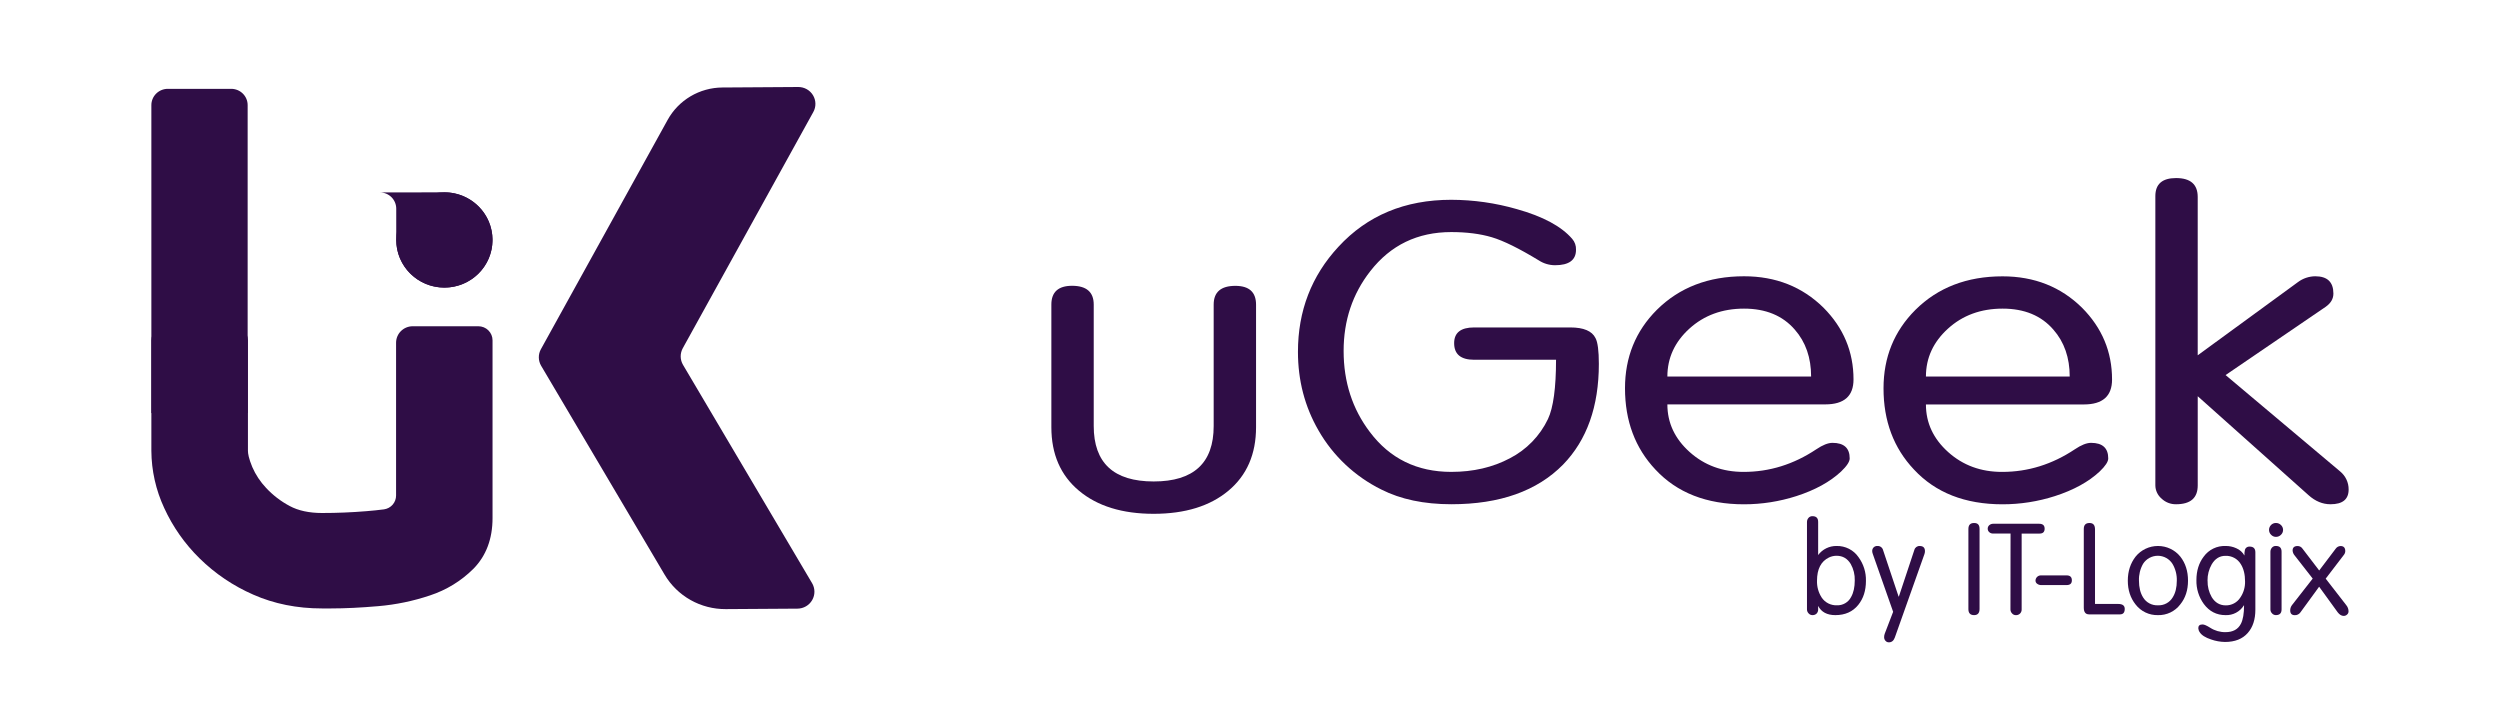<svg width="200" height="58" viewBox="0 0 200 58" fill="none" xmlns="http://www.w3.org/2000/svg">
<path d="M53.169 45.972C53.668 46.816 54.383 47.516 55.242 48C56.101 48.484 57.074 48.735 58.063 48.729L63.798 48.691C64.038 48.689 64.273 48.625 64.479 48.505C64.686 48.385 64.857 48.213 64.975 48.007C65.094 47.801 65.156 47.568 65.154 47.331C65.153 47.094 65.088 46.861 64.968 46.656L54.642 29.189C54.523 28.988 54.459 28.759 54.455 28.526C54.452 28.292 54.51 28.062 54.622 27.858L65.066 8.96C65.18 8.754 65.238 8.521 65.233 8.286C65.228 8.051 65.162 7.821 65.04 7.619C64.918 7.417 64.745 7.25 64.538 7.134C64.331 7.019 64.097 6.959 63.859 6.96L57.785 7C56.89 7.006 56.013 7.249 55.245 7.703C54.477 8.158 53.845 8.807 53.415 9.584L43.274 27.933C43.16 28.137 43.102 28.368 43.106 28.601C43.109 28.834 43.173 29.063 43.292 29.264L53.169 45.972Z" fill="#2F0D46"/>
<path d="M19.812 33.042V8.409C19.812 8.238 19.778 8.069 19.712 7.911C19.646 7.753 19.549 7.609 19.427 7.488C19.305 7.367 19.16 7.271 19.001 7.206C18.841 7.141 18.671 7.107 18.498 7.107H13.425C13.076 7.107 12.741 7.244 12.495 7.488C12.248 7.732 12.109 8.064 12.109 8.409V33.047L19.812 33.042Z" fill="#2F0D46"/>
<path d="M38.269 26.1H33.017C32.664 26.1 32.325 26.239 32.076 26.486C31.826 26.733 31.686 27.069 31.686 27.418V39.636C31.688 39.905 31.592 40.167 31.415 40.371C31.238 40.576 30.991 40.71 30.722 40.748C30.267 40.806 29.792 40.858 29.301 40.895C28.147 40.991 26.956 41.04 25.761 41.04C24.731 41.04 23.858 40.851 23.17 40.478C22.468 40.105 21.834 39.618 21.293 39.039C20.827 38.547 20.451 37.98 20.182 37.361C19.896 36.673 19.835 36.28 19.835 36.07V27.223C19.835 26.925 19.716 26.639 19.503 26.429C19.29 26.218 19.002 26.1 18.701 26.1H13.243C12.943 26.1 12.654 26.218 12.442 26.429C12.229 26.639 12.109 26.925 12.109 27.223V36.07C12.119 37.647 12.469 39.204 13.135 40.637C13.823 42.143 14.785 43.512 15.972 44.675C17.211 45.893 18.666 46.875 20.264 47.572C21.92 48.305 23.764 48.675 25.756 48.675H26.481C27.599 48.675 28.87 48.614 30.257 48.493C31.666 48.374 33.055 48.085 34.395 47.635C35.708 47.204 36.9 46.474 37.874 45.502C38.888 44.474 39.403 43.11 39.403 41.45V27.223C39.403 26.925 39.283 26.639 39.07 26.429C38.858 26.218 38.569 26.1 38.269 26.1Z" fill="#2F0D46"/>
<path d="M35.544 15.386L31.692 15.393H30.401C30.746 15.397 31.076 15.534 31.319 15.777C31.561 16.019 31.698 16.346 31.699 16.687V19.24C31.708 19.992 31.942 20.724 32.371 21.345C32.8 21.966 33.405 22.447 34.11 22.728C34.814 23.009 35.587 23.078 36.331 22.925C37.075 22.772 37.757 22.404 38.29 21.869C38.824 21.333 39.185 20.653 39.329 19.914C39.472 19.176 39.392 18.412 39.098 17.718C38.803 17.025 38.309 16.433 37.675 16.018C37.042 15.602 36.298 15.381 35.539 15.383L35.544 15.386Z" fill="#2F0D46"/>
<path d="M35.552 23.009C37.679 23.009 39.403 21.302 39.403 19.197C39.403 17.092 37.679 15.386 35.552 15.386C33.425 15.386 31.701 17.092 31.701 19.197C31.701 21.302 33.425 23.009 35.552 23.009Z" fill="#2F0D46"/>
<path d="M92.296 38.517C95.495 38.517 97.094 37.039 97.094 34.084V24.367C97.094 23.369 97.672 22.868 98.827 22.868C99.931 22.868 100.484 23.369 100.484 24.372V34.176C100.484 36.333 99.747 38.027 98.275 39.257C96.803 40.487 94.81 41.103 92.296 41.105C89.783 41.105 87.79 40.489 86.317 39.257C84.845 38.026 84.109 36.332 84.109 34.176V24.367C84.109 23.366 84.661 22.865 85.765 22.863C86.919 22.863 87.498 23.365 87.498 24.363V34.079C87.498 37.039 89.097 38.519 92.296 38.517Z" fill="#2F0D46"/>
<path d="M117.929 26.195H125.621C126.688 26.195 127.361 26.479 127.64 27.047C127.818 27.374 127.907 28.061 127.908 29.109C127.908 32.515 126.955 35.2 125.05 37.163C122.968 39.282 119.986 40.34 116.106 40.339C113.922 40.339 112.056 39.947 110.507 39.162C108.39 38.114 106.638 36.464 105.474 34.424C104.382 32.529 103.836 30.436 103.836 28.146C103.836 24.876 104.915 22.075 107.073 19.744C109.384 17.236 112.393 15.983 116.1 15.983C117.879 15.987 119.649 16.239 121.356 16.732C123.438 17.315 124.91 18.107 125.774 19.107C125.986 19.349 126.095 19.662 126.08 19.982C126.08 20.806 125.521 21.218 124.403 21.218C123.943 21.217 123.493 21.084 123.108 20.834C121.533 19.876 120.282 19.259 119.353 18.982C118.425 18.705 117.339 18.566 116.097 18.566C113.405 18.566 111.247 19.609 109.622 21.694C108.2 23.515 107.489 25.643 107.49 28.077C107.49 30.555 108.189 32.716 109.588 34.56C111.188 36.687 113.36 37.751 116.103 37.751C117.856 37.751 119.417 37.389 120.788 36.663C122.122 35.975 123.193 34.873 123.836 33.526C124.266 32.616 124.482 31.034 124.483 28.781H117.932C116.865 28.781 116.332 28.339 116.332 27.455C116.33 26.616 116.862 26.196 117.929 26.195Z" fill="#2F0D46"/>
<path d="M139.497 37.752C141.559 37.752 143.493 37.15 145.301 35.945C145.811 35.601 146.243 35.428 146.599 35.428C147.517 35.428 147.976 35.843 147.975 36.673C147.975 36.935 147.746 37.284 147.288 37.721C146.4 38.55 145.206 39.206 143.709 39.688C142.355 40.123 140.942 40.344 139.519 40.344C136.523 40.344 134.161 39.418 132.435 37.566C130.812 35.842 130 33.673 130 31.058C130 28.575 130.85 26.483 132.551 24.784C134.355 22.996 136.678 22.102 139.521 22.102C142.061 22.102 144.181 22.941 145.882 24.617C147.481 26.226 148.281 28.14 148.281 30.36C148.281 31.687 147.53 32.35 146.028 32.351H133.39C133.39 33.825 133.982 35.094 135.167 36.158C136.352 37.222 137.795 37.754 139.497 37.752ZM133.387 30.125H144.889C144.889 28.616 144.455 27.365 143.585 26.372C142.615 25.25 141.26 24.689 139.521 24.69C137.782 24.691 136.325 25.224 135.15 26.291C133.977 27.358 133.39 28.636 133.39 30.125H133.387Z" fill="#2F0D46"/>
<path d="M160.181 37.752C162.242 37.752 164.177 37.15 165.985 35.945C166.496 35.601 166.927 35.428 167.284 35.428C168.2 35.428 168.659 35.843 168.659 36.673C168.659 36.935 168.431 37.283 167.973 37.721C167.084 38.55 165.89 39.206 164.392 39.688C163.039 40.123 161.625 40.344 160.202 40.344C157.205 40.344 154.845 39.418 153.121 37.566C151.493 35.845 150.68 33.677 150.682 31.062C150.682 28.579 151.533 26.488 153.235 24.788C155.037 23.001 157.359 22.107 160.202 22.107C162.743 22.107 164.864 22.945 166.564 24.621C168.164 26.23 168.964 28.144 168.964 30.364C168.964 31.691 168.213 32.355 166.712 32.356H154.074C154.074 33.83 154.666 35.099 155.85 36.163C157.034 37.227 158.477 37.757 160.181 37.752ZM154.074 30.125H165.577C165.577 28.616 165.142 27.365 164.272 26.372C163.304 25.25 161.95 24.689 160.209 24.69C158.468 24.691 157.011 25.224 155.838 26.291C154.662 27.358 154.074 28.636 154.074 30.125Z" fill="#2F0D46"/>
<path d="M172.428 38.831V15.688C172.428 14.726 172.98 14.245 174.084 14.245C175.239 14.245 175.816 14.748 175.817 15.755V28.423L183.842 22.564C184.239 22.268 184.722 22.107 185.219 22.102C186.187 22.102 186.671 22.564 186.672 23.486C186.672 23.904 186.468 24.251 186.061 24.54L178.047 30.005L187.213 37.716C187.427 37.892 187.599 38.112 187.716 38.362C187.834 38.611 187.893 38.883 187.891 39.159C187.891 39.948 187.409 40.34 186.443 40.34C185.81 40.34 185.228 40.1 184.691 39.62L175.818 31.698V38.834C175.818 39.838 175.241 40.34 174.086 40.34C173.87 40.344 173.656 40.305 173.456 40.227C173.255 40.148 173.073 40.031 172.918 39.882C172.766 39.752 172.643 39.59 172.559 39.409C172.474 39.228 172.43 39.031 172.428 38.831Z" fill="#2F0D46"/>
<path d="M145.452 44.403C145.622 44.174 145.844 43.989 146.101 43.863C146.358 43.737 146.641 43.673 146.928 43.678C147.272 43.67 147.612 43.748 147.918 43.904C148.224 44.059 148.485 44.288 148.679 44.57C149.084 45.122 149.293 45.791 149.275 46.473C149.275 47.246 149.069 47.888 148.657 48.396C148.216 48.939 147.606 49.21 146.828 49.21C146.165 49.21 145.706 48.964 145.452 48.474V48.802C145.444 48.915 145.395 49.022 145.313 49.101C145.225 49.176 145.111 49.215 144.995 49.21C144.937 49.21 144.879 49.198 144.826 49.174C144.773 49.15 144.725 49.115 144.688 49.071C144.604 48.986 144.558 48.872 144.558 48.754V41.769C144.555 41.646 144.598 41.526 144.677 41.433C144.716 41.387 144.765 41.351 144.82 41.327C144.875 41.303 144.935 41.291 144.995 41.294C145.3 41.294 145.452 41.446 145.452 41.75V44.403ZM148.381 46.433C148.395 45.975 148.284 45.522 148.06 45.122C147.797 44.684 147.422 44.464 146.932 44.461C146.72 44.46 146.509 44.507 146.317 44.599C145.681 44.907 145.362 45.525 145.361 46.452C145.344 46.929 145.474 47.401 145.734 47.803C145.866 48.001 146.047 48.162 146.26 48.271C146.472 48.379 146.71 48.432 146.949 48.424C147.183 48.433 147.414 48.376 147.616 48.258C147.818 48.141 147.981 47.969 148.086 47.763C148.283 47.416 148.381 46.973 148.381 46.433Z" fill="#2F0D46"/>
<path d="M151.451 48.944L149.826 44.322C149.796 44.248 149.779 44.168 149.776 44.088C149.774 44.034 149.783 43.981 149.802 43.93C149.821 43.88 149.85 43.834 149.886 43.795C149.925 43.756 149.971 43.725 150.023 43.705C150.074 43.685 150.128 43.675 150.184 43.678C150.287 43.67 150.39 43.698 150.475 43.758C150.559 43.818 150.62 43.906 150.645 44.006L151.886 47.722H151.911L153.151 43.987C153.175 43.896 153.23 43.816 153.307 43.76C153.384 43.704 153.478 43.675 153.574 43.68C153.856 43.68 153.996 43.817 153.996 44.09C153.996 44.17 153.983 44.249 153.956 44.325L151.587 50.999C151.494 51.257 151.336 51.386 151.117 51.386C151.064 51.388 151.012 51.378 150.965 51.358C150.917 51.337 150.875 51.306 150.841 51.267C150.768 51.188 150.729 51.086 150.73 50.979C150.728 50.882 150.746 50.784 150.781 50.692L151.451 48.944Z" fill="#2F0D46"/>
<path d="M157.472 48.732V42.317C157.472 41.999 157.623 41.84 157.928 41.84C158.233 41.84 158.364 41.999 158.364 42.317V48.712C158.364 49.043 158.219 49.209 157.928 49.21C157.623 49.21 157.472 49.05 157.472 48.732Z" fill="#2F0D46"/>
<path d="M160.844 42.684H159.439C159.33 42.686 159.224 42.647 159.143 42.575C159.102 42.54 159.07 42.497 159.048 42.448C159.026 42.399 159.016 42.346 159.017 42.293C159.016 42.239 159.027 42.186 159.05 42.137C159.072 42.088 159.106 42.045 159.147 42.011C159.234 41.938 159.345 41.899 159.459 41.901H163.13C163.424 41.901 163.571 42.032 163.571 42.294C163.571 42.555 163.437 42.686 163.168 42.686H161.732V48.755C161.735 48.816 161.725 48.876 161.702 48.932C161.68 48.989 161.647 49.04 161.604 49.083C161.56 49.126 161.509 49.16 161.452 49.182C161.395 49.205 161.333 49.215 161.272 49.213C161.214 49.213 161.156 49.201 161.102 49.177C161.049 49.152 161.002 49.117 160.964 49.073C160.882 48.988 160.836 48.874 160.836 48.756L160.844 42.684Z" fill="#2F0D46"/>
<path d="M163.261 46.031H165.328C165.609 46.031 165.749 46.163 165.749 46.428C165.749 46.68 165.609 46.806 165.328 46.806H163.281C163.173 46.805 163.067 46.771 162.981 46.707C162.937 46.679 162.901 46.64 162.877 46.595C162.852 46.55 162.84 46.499 162.84 46.448C162.842 46.338 162.887 46.233 162.966 46.155C163.044 46.078 163.15 46.033 163.261 46.031Z" fill="#2F0D46"/>
<path d="M166.703 48.613V42.317C166.703 41.999 166.854 41.84 167.159 41.84C167.464 41.84 167.601 42.012 167.601 42.356V48.316H169.455C169.804 48.316 169.979 48.448 169.979 48.712C169.979 49.004 169.853 49.15 169.598 49.15H167.129C166.845 49.15 166.703 48.971 166.703 48.613Z" fill="#2F0D46"/>
<path d="M172.632 49.21C172.288 49.218 171.946 49.145 171.636 48.997C171.325 48.848 171.055 48.629 170.846 48.357C170.431 47.834 170.224 47.2 170.225 46.453C170.225 45.706 170.433 45.065 170.846 44.531C171.061 44.264 171.334 44.05 171.644 43.902C171.954 43.754 172.293 43.678 172.637 43.678C172.981 43.678 173.321 43.754 173.631 43.902C173.941 44.05 174.213 44.264 174.428 44.531C174.836 45.052 175.041 45.693 175.041 46.453C175.041 47.213 174.833 47.848 174.418 48.357C174.211 48.63 173.941 48.85 173.63 48.999C173.319 49.147 172.977 49.22 172.632 49.21ZM172.632 48.425C172.868 48.436 173.104 48.384 173.312 48.272C173.52 48.161 173.693 47.996 173.814 47.794C174.035 47.445 174.145 46.998 174.145 46.453C174.159 45.983 174.04 45.519 173.802 45.113C173.678 44.915 173.505 44.751 173.3 44.637C173.095 44.523 172.863 44.462 172.628 44.461C172.393 44.461 172.161 44.519 171.955 44.631C171.748 44.743 171.574 44.905 171.448 45.102C171.214 45.513 171.1 45.981 171.117 46.453C171.117 46.992 171.227 47.439 171.448 47.794C171.57 47.995 171.744 48.16 171.953 48.271C172.161 48.382 172.396 48.435 172.632 48.425Z" fill="#2F0D46"/>
<path d="M179.525 48.425L179.506 48.435C179.354 48.682 179.138 48.884 178.88 49.02C178.622 49.157 178.332 49.222 178.04 49.21C177.325 49.21 176.746 48.912 176.305 48.317C175.904 47.763 175.697 47.095 175.713 46.413C175.713 45.667 175.908 45.04 176.297 44.53C176.494 44.256 176.757 44.035 177.061 43.886C177.366 43.737 177.703 43.666 178.042 43.678C178.342 43.674 178.639 43.737 178.91 43.863C179.184 43.981 179.411 44.184 179.555 44.442C179.547 44.285 179.561 44.128 179.596 43.975C179.62 43.898 179.67 43.831 179.738 43.786C179.805 43.741 179.886 43.72 179.967 43.727C180.274 43.727 180.429 43.879 180.429 44.184V48.775C180.429 49.562 180.225 50.184 179.817 50.642C179.395 51.118 178.79 51.357 178 51.357C177.621 51.351 177.245 51.283 176.887 51.157C176.425 51.005 176.121 50.81 175.974 50.572C175.908 50.478 175.87 50.367 175.863 50.254C175.863 50.056 175.974 49.956 176.205 49.956C176.338 49.956 176.536 50.044 176.816 50.22C177.18 50.455 177.606 50.578 178.04 50.572C178.636 50.572 179.048 50.347 179.275 49.896C179.441 49.571 179.525 49.08 179.525 48.425ZM176.606 46.457C176.594 46.916 176.709 47.369 176.937 47.769C177.205 48.206 177.577 48.427 178.054 48.43C178.286 48.435 178.516 48.38 178.72 48.271C178.925 48.163 179.098 48.003 179.222 47.809C179.483 47.429 179.617 46.977 179.605 46.517C179.605 45.953 179.491 45.49 179.263 45.128C179.137 44.919 178.957 44.747 178.741 44.63C178.524 44.514 178.281 44.457 178.034 44.467C177.571 44.467 177.205 44.694 176.937 45.148C176.71 45.546 176.595 45.996 176.602 46.453L176.606 46.457Z" fill="#2F0D46"/>
<path d="M182.074 42.95C182.002 42.95 181.929 42.935 181.863 42.906C181.797 42.877 181.737 42.834 181.688 42.781C181.635 42.731 181.594 42.671 181.565 42.604C181.537 42.538 181.522 42.466 181.522 42.394C181.521 42.321 181.535 42.249 181.563 42.181C181.59 42.114 181.631 42.053 181.683 42.001C181.733 41.948 181.794 41.906 181.861 41.879C181.929 41.85 182.001 41.837 182.074 41.838C182.149 41.837 182.222 41.852 182.291 41.879C182.36 41.907 182.422 41.949 182.475 42.001C182.529 42.051 182.572 42.112 182.602 42.179C182.631 42.247 182.646 42.32 182.646 42.393C182.646 42.467 182.631 42.539 182.602 42.607C182.572 42.674 182.529 42.735 182.475 42.786C182.423 42.838 182.361 42.88 182.292 42.908C182.223 42.937 182.149 42.95 182.074 42.95ZM181.633 48.75V44.152C181.629 44.029 181.672 43.909 181.752 43.815C181.79 43.77 181.839 43.734 181.894 43.709C181.949 43.685 182.009 43.674 182.069 43.677C182.374 43.677 182.526 43.829 182.526 44.133V48.752C182.526 49.056 182.374 49.209 182.069 49.209C182.01 49.209 181.953 49.196 181.9 49.172C181.847 49.148 181.8 49.112 181.762 49.069C181.679 48.984 181.632 48.871 181.633 48.753V48.75Z" fill="#2F0D46"/>
<path d="M185.016 46.287L183.566 44.429C183.473 44.321 183.418 44.186 183.408 44.045C183.408 43.803 183.542 43.682 183.81 43.682C183.885 43.682 183.959 43.7 184.026 43.734C184.092 43.768 184.149 43.819 184.191 43.88L185.535 45.639L186.86 43.89C186.903 43.828 186.96 43.777 187.026 43.741C187.092 43.705 187.166 43.685 187.241 43.682C187.495 43.682 187.622 43.819 187.622 44.092C187.618 44.207 187.574 44.317 187.499 44.404L186.056 46.292L187.703 48.415C187.819 48.555 187.883 48.73 187.883 48.911C187.883 48.959 187.873 49.007 187.853 49.05C187.833 49.094 187.804 49.133 187.767 49.164C187.696 49.233 187.599 49.273 187.499 49.273C187.323 49.273 187.162 49.176 187.013 48.981L185.531 46.936L184.029 48.996C183.979 49.066 183.913 49.122 183.836 49.16C183.759 49.199 183.673 49.217 183.587 49.214C183.34 49.214 183.217 49.087 183.217 48.836C183.215 48.678 183.268 48.523 183.367 48.399L185.016 46.287Z" fill="#2F0D46"/>
</svg>
